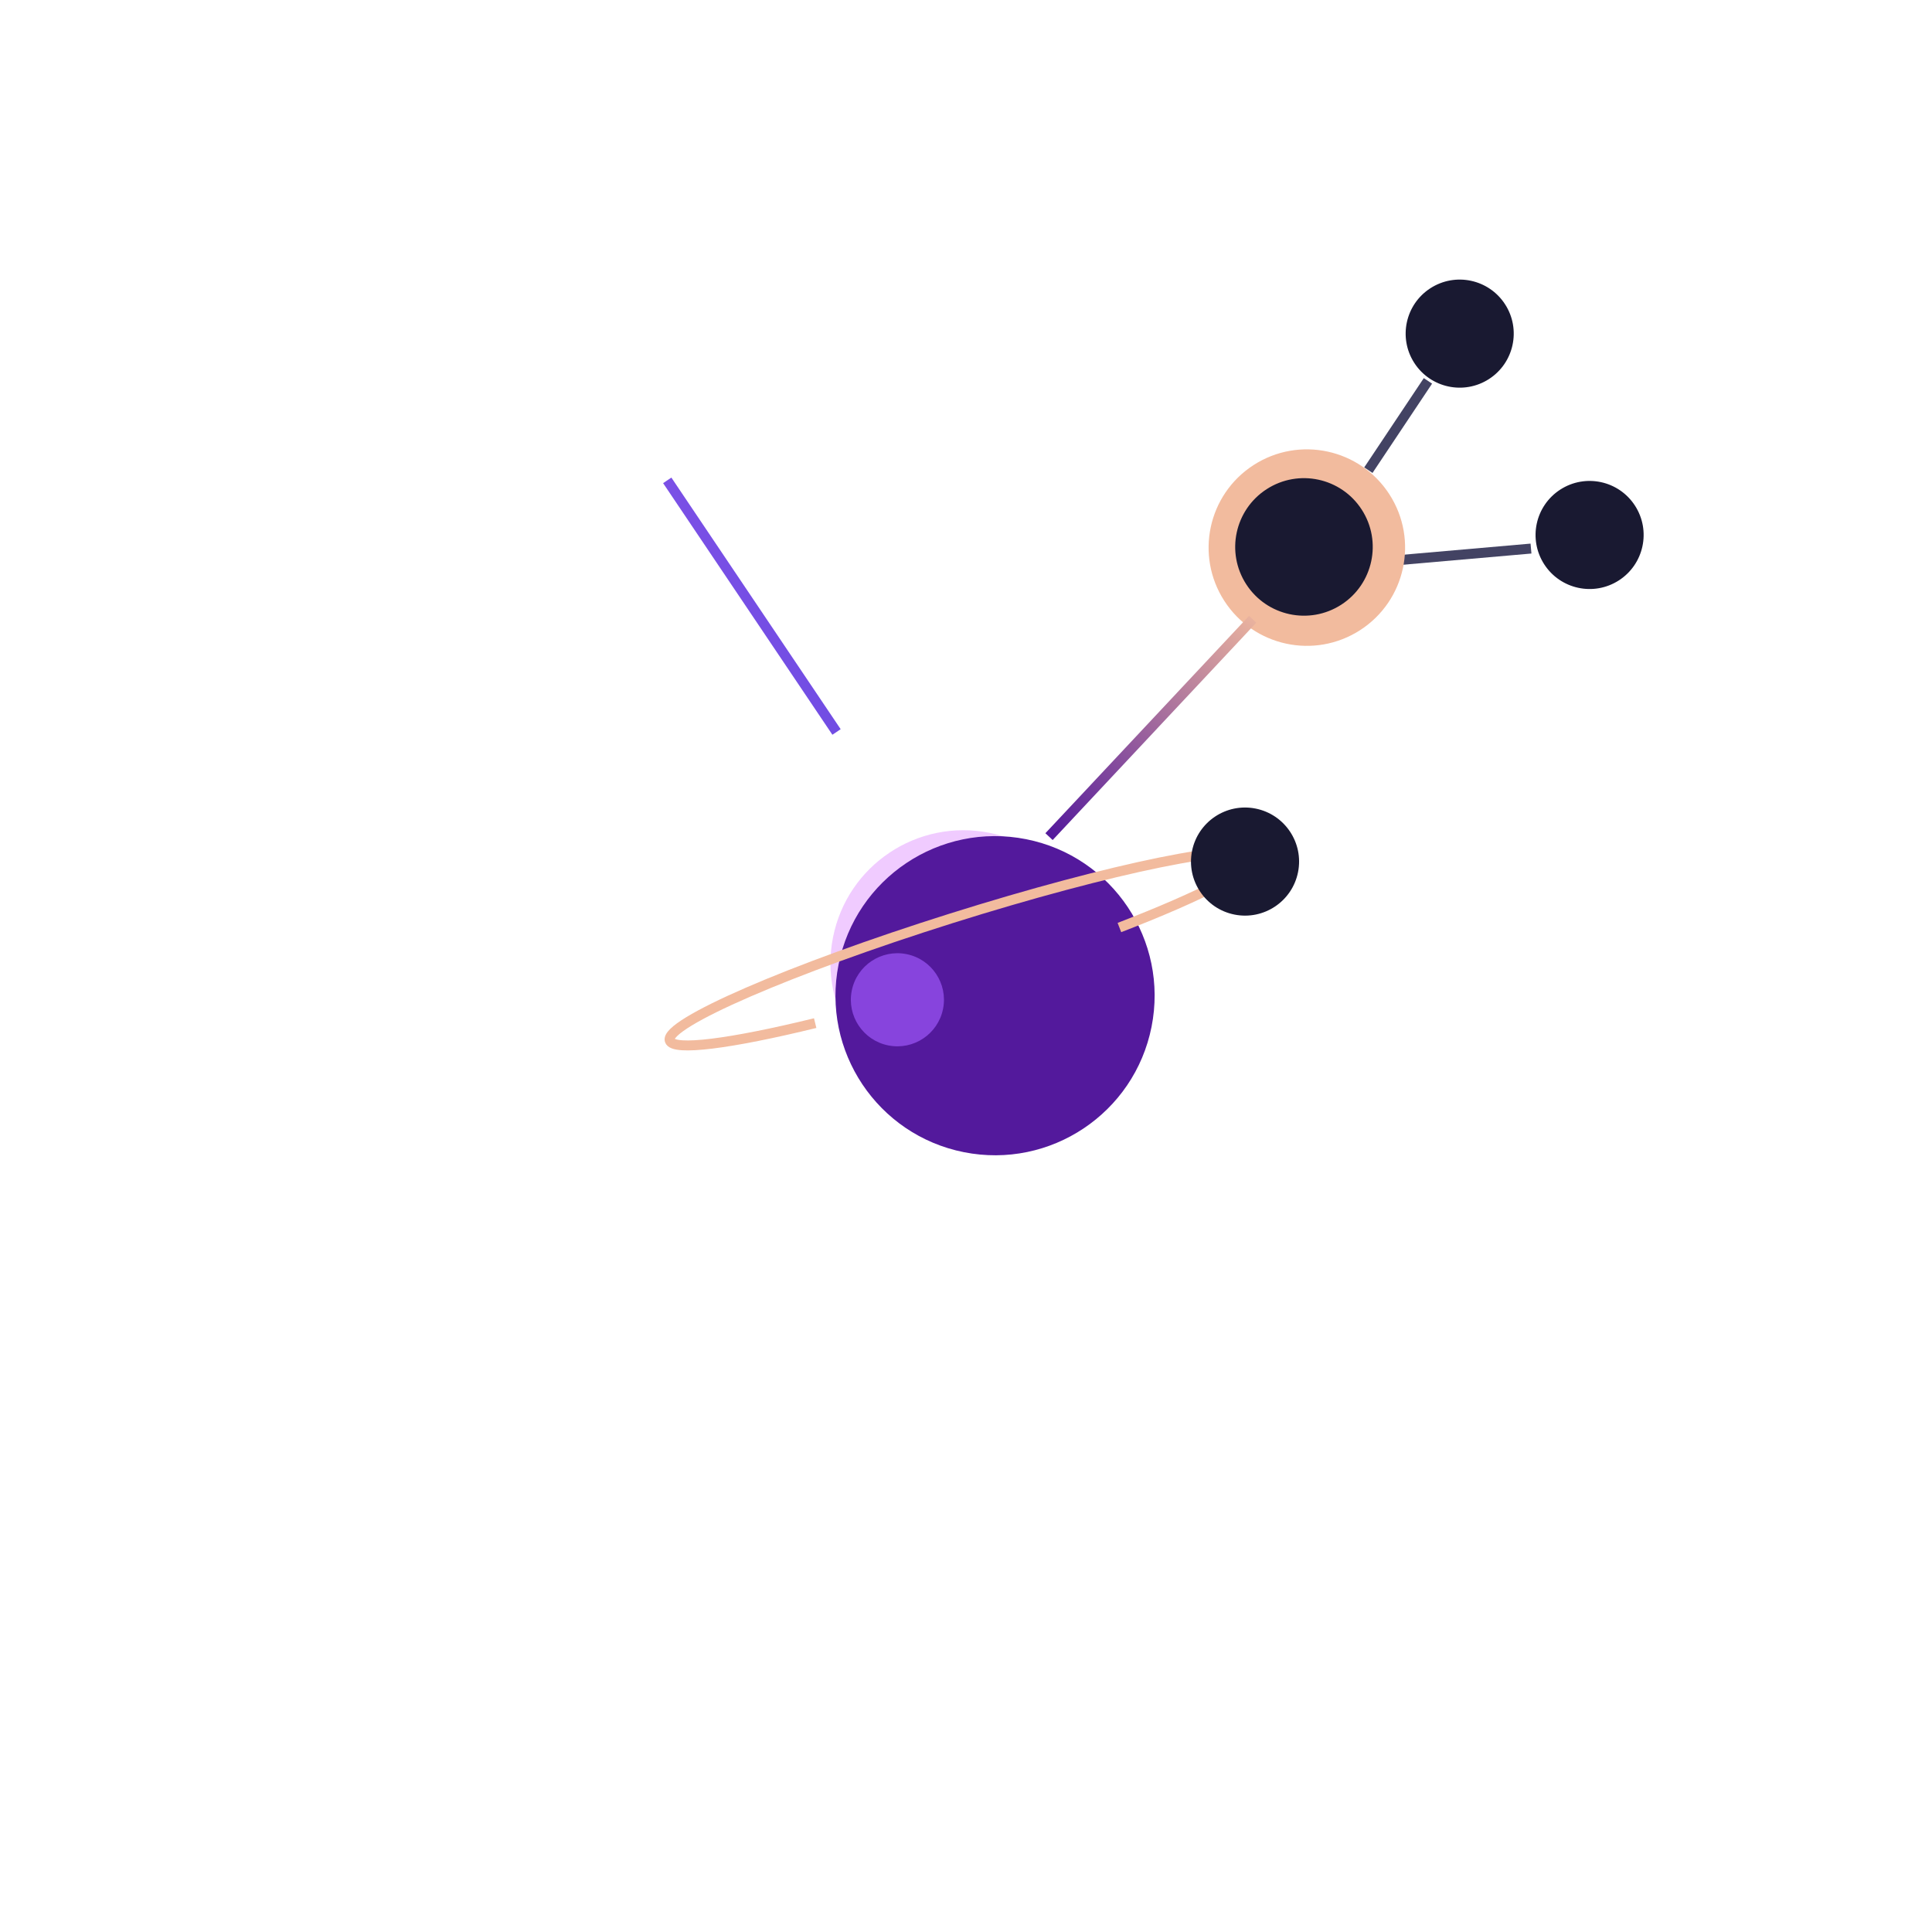 <svg width="194" height="194" viewBox="0 0 194 194" fill="none" xmlns="http://www.w3.org/2000/svg">
<g filter="url(#filter0_f_205_2316)">
<ellipse cx="96.74" cy="96.717" rx="13.349" ry="13.349" transform="rotate(-168.734 96.74 96.717)" fill="#DA7EFF" fill-opacity="0.4"/>
</g>
<g filter="url(#filter1_ii_205_2316)">
<circle cx="96.917" cy="96.982" r="16.022" transform="rotate(-168.734 96.917 96.982)" fill="#53199C"/>
</g>
<g filter="url(#filter2_f_205_2316)">
<ellipse rx="4.673" ry="4.673" transform="matrix(-0.981 -0.195 0.195 -0.981 90.112 100.391)" fill="#8744DD"/>
</g>
<path d="M112.404 93.138C120.699 89.937 126.05 87.184 125.7 86.073C125.168 84.384 111.652 87.136 95.512 92.218C79.371 97.301 66.718 102.791 67.25 104.48C67.595 105.576 73.407 104.802 81.856 102.735" stroke="#F2BB9E"/>
<ellipse rx="5.426" ry="5.426" transform="matrix(-0.981 -0.195 0.195 -0.981 125.019 86.514)" fill="#191931"/>
<circle cx="146.574" cy="33.501" r="5.426" transform="rotate(147.17 146.574 33.501)" fill="#191931"/>
<circle cx="159.618" cy="53.719" r="5.426" transform="rotate(147.17 159.618 53.719)" fill="#191931"/>
<line y1="-0.5" x2="13.417" y2="-0.5" transform="matrix(-0.996 0.087 -0.087 -0.996 153.69 54.586)" stroke="#434363"/>
<line y1="-0.5" x2="10.777" y2="-0.5" transform="matrix(-0.555 0.832 -0.832 -0.555 142.969 37.968)" stroke="#434363"/>
<ellipse cx="131.226" cy="54.987" rx="9.865" ry="9.865" transform="rotate(147.17 131.226 54.987)" fill="#F2BB9E"/>
<circle cx="130.937" cy="54.919" r="6.905" transform="rotate(147.17 130.937 54.919)" fill="#191931"/>
<line y1="-0.5" x2="29.898" y2="-0.5" transform="matrix(-0.684 0.73 -0.73 -0.684 125.422 61.842)" stroke="url(#paint0_linear_205_2316)"/>
<path d="M84 73.5L67 48.235" stroke="url(#paint1_linear_205_2316)"/>
<defs>
<filter id="filter0_f_205_2316" x="0.389" y="0.365" width="192.703" height="192.704" filterUnits="userSpaceOnUse" color-interpolation-filters="sRGB">
<feFlood flood-opacity="0" result="BackgroundImageFix"/>
<feBlend mode="normal" in="SourceGraphic" in2="BackgroundImageFix" result="shape"/>
<feGaussianBlur stdDeviation="41.5" result="effect1_foregroundBlur_205_2316"/>
</filter>
<filter id="filter1_ii_205_2316" x="80.892" y="80.957" width="34.05" height="34.05" filterUnits="userSpaceOnUse" color-interpolation-filters="sRGB">
<feFlood flood-opacity="0" result="BackgroundImageFix"/>
<feBlend mode="normal" in="SourceGraphic" in2="BackgroundImageFix" result="shape"/>
<feColorMatrix in="SourceAlpha" type="matrix" values="0 0 0 0 0 0 0 0 0 0 0 0 0 0 0 0 0 0 127 0" result="hardAlpha"/>
<feOffset dx="2" dy="2"/>
<feGaussianBlur stdDeviation="4"/>
<feComposite in2="hardAlpha" operator="arithmetic" k2="-1" k3="1"/>
<feColorMatrix type="matrix" values="0 0 0 0 0.831 0 0 0 0 0.42 0 0 0 0 0.996 0 0 0 0.66 0"/>
<feBlend mode="normal" in2="shape" result="effect1_innerShadow_205_2316"/>
<feColorMatrix in="SourceAlpha" type="matrix" values="0 0 0 0 0 0 0 0 0 0 0 0 0 0 0 0 0 0 127 0" result="hardAlpha"/>
<feOffset dx="1" dy="1"/>
<feGaussianBlur stdDeviation="2"/>
<feComposite in2="hardAlpha" operator="arithmetic" k2="-1" k3="1"/>
<feColorMatrix type="matrix" values="0 0 0 0 0.831 0 0 0 0 0.42 0 0 0 0 0.996 0 0 0 0.36 0"/>
<feBlend mode="normal" in2="effect1_innerShadow_205_2316" result="effect2_innerShadow_205_2316"/>
</filter>
<filter id="filter2_f_205_2316" x="57.438" y="67.717" width="65.348" height="65.348" filterUnits="userSpaceOnUse" color-interpolation-filters="sRGB">
<feFlood flood-opacity="0" result="BackgroundImageFix"/>
<feBlend mode="normal" in="SourceGraphic" in2="BackgroundImageFix" result="shape"/>
<feGaussianBlur stdDeviation="14" result="effect1_foregroundBlur_205_2316"/>
</filter>
<linearGradient id="paint0_linear_205_2316" x1="29.898" y1="0" x2="-1.806" y2="0.166" gradientUnits="userSpaceOnUse">
<stop stop-color="#53199C"/>
<stop offset="1" stop-color="#F2BB9E"/>
</linearGradient>
<linearGradient id="paint1_linear_205_2316" x1="9.333" y1="123.84" x2="135.54" y2="79.266" gradientUnits="userSpaceOnUse">
<stop stop-color="#D46BFE"/>
<stop offset="1" stop-color="#3D3DD5"/>
</linearGradient>
</defs>
</svg>
